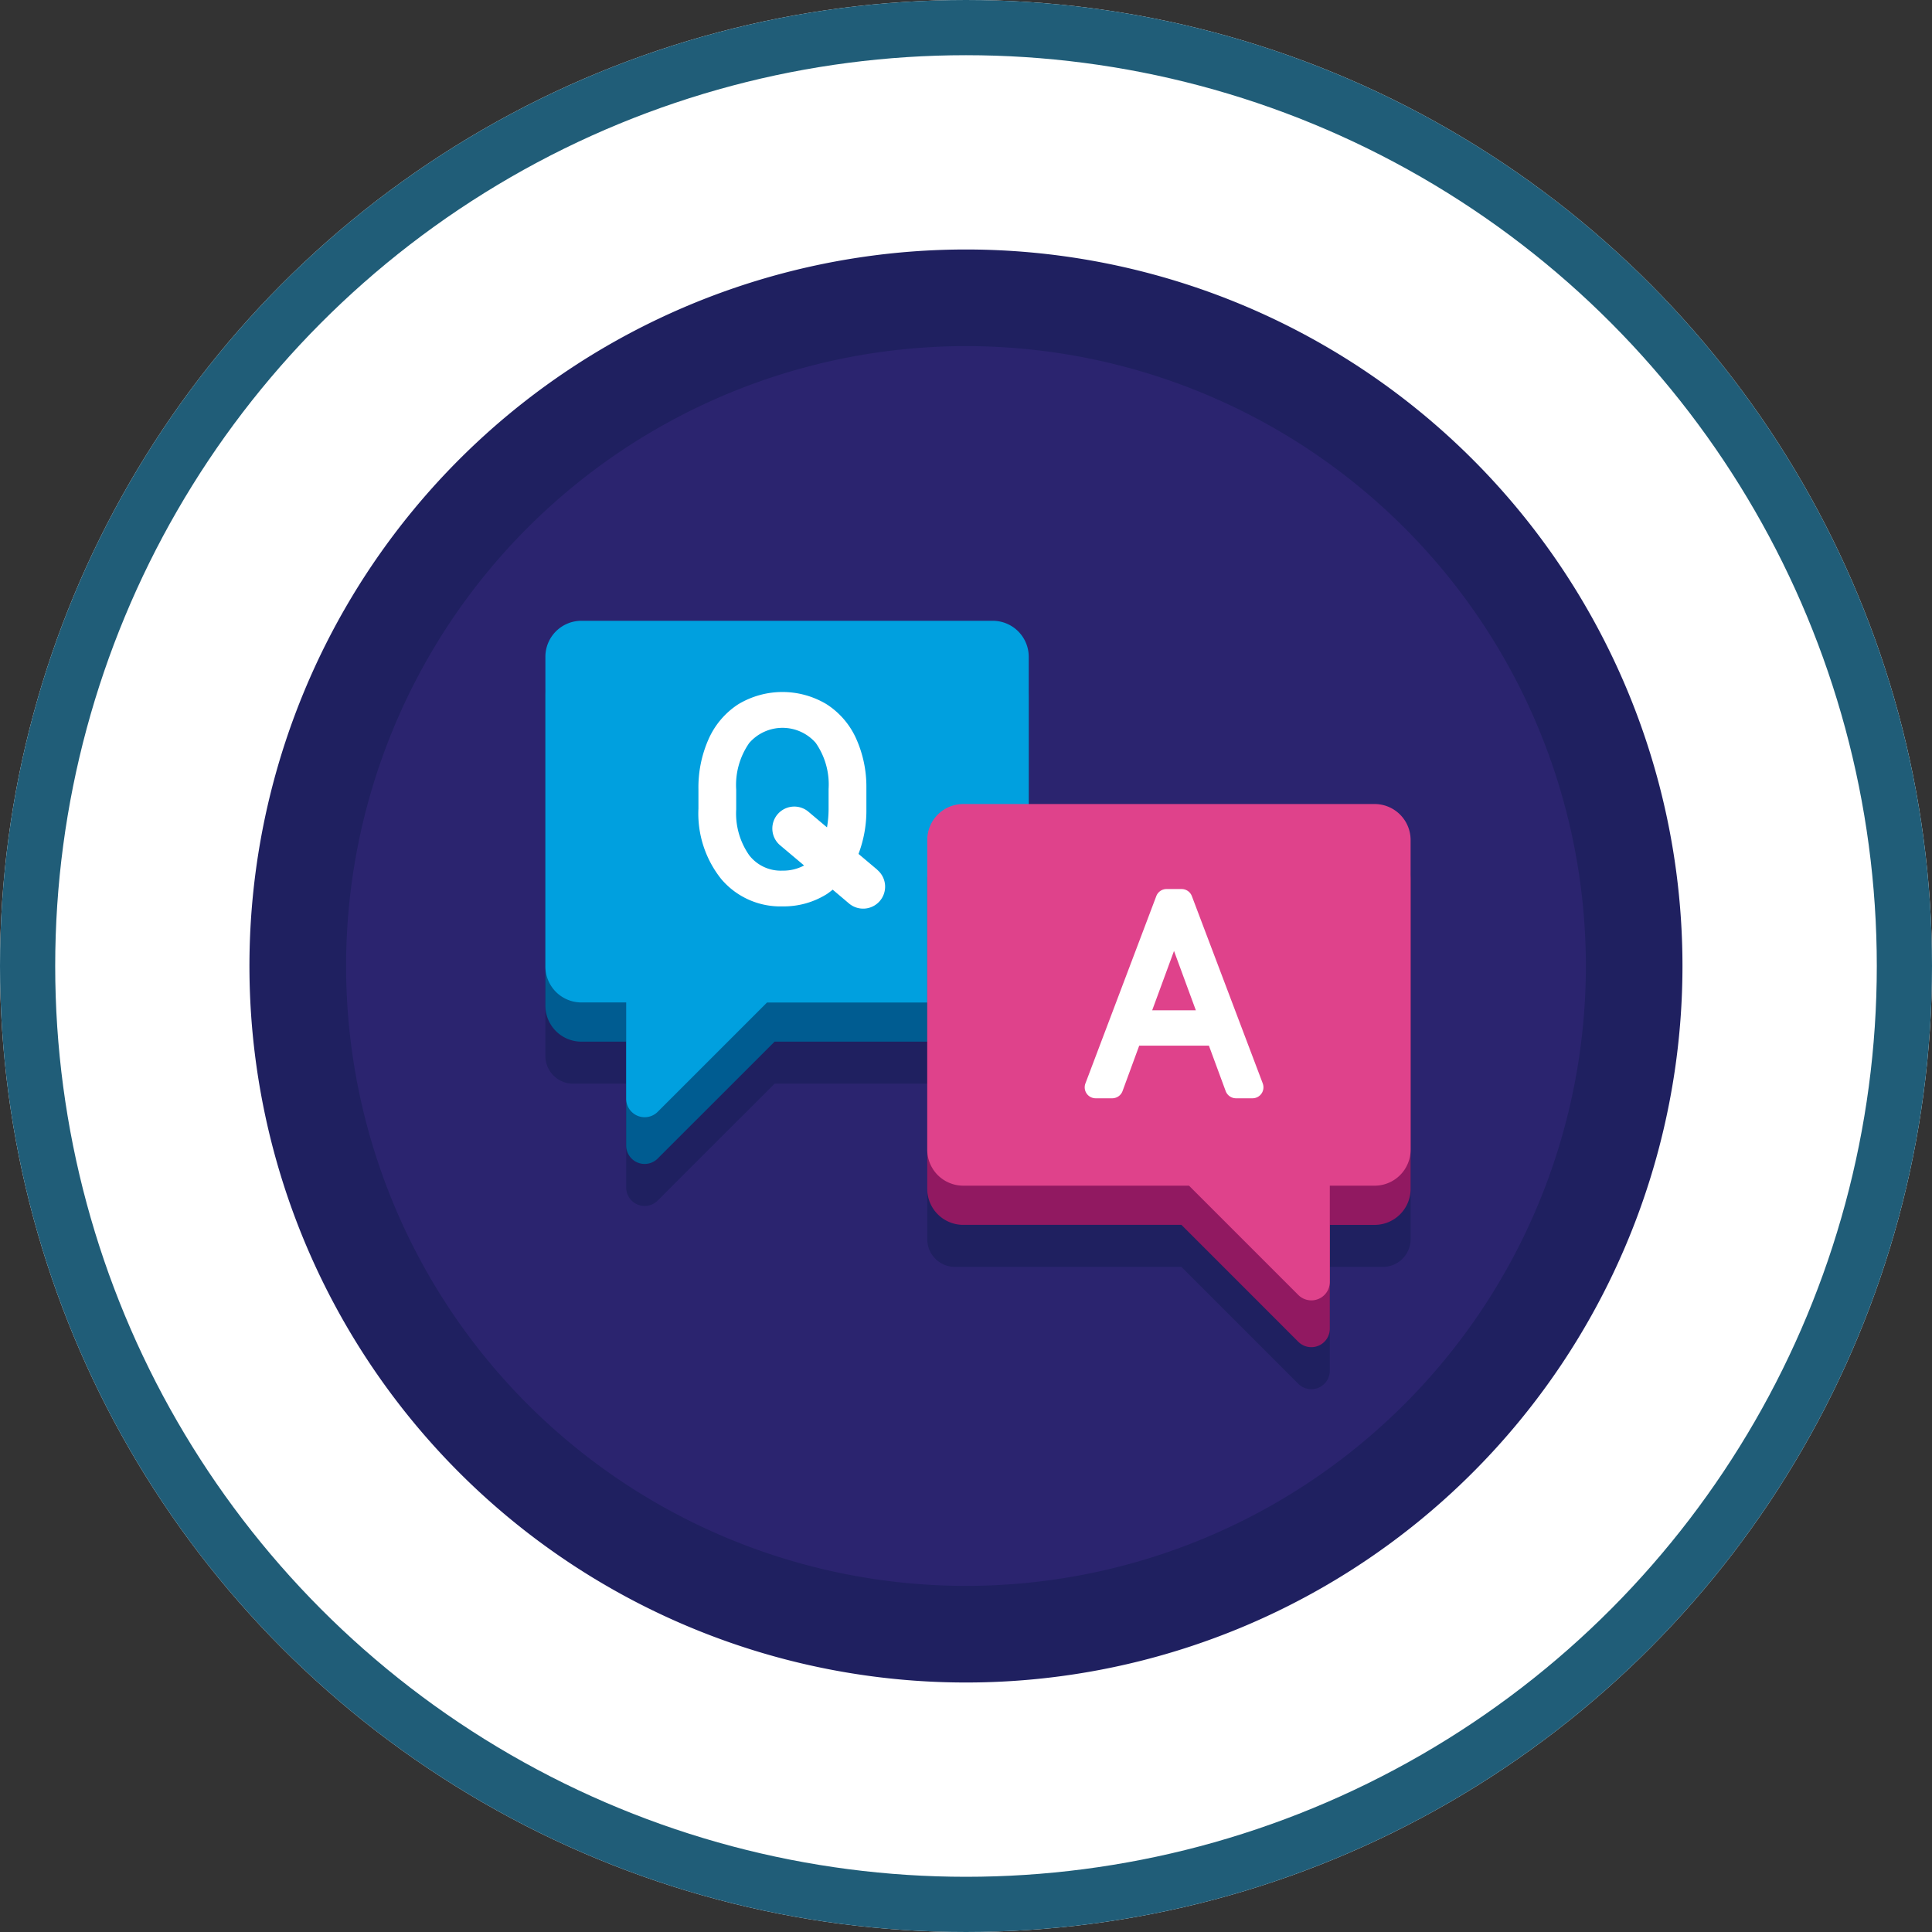 <svg xmlns="http://www.w3.org/2000/svg" width="140" height="140" viewBox="0 0 140 140"><rect x="0" y="0" width="140" height="140" fill="#333333" stroke="none"/><g transform="translate(-238 -4292.946)"><g transform="translate(238 4292.946)" fill="#fff" stroke="#205d78" stroke-width="4"><circle cx="70" cy="70" r="70" stroke="none"/><circle cx="70" cy="70" r="68" fill="none"/></g><g transform="translate(-400.182 3993.765)"><path d="M760.1,369.181a51.921,51.921,0,1,1-51.921-51.921A51.922,51.922,0,0,1,760.1,369.181Zm0,0" fill="#1f2060"/><path d="M753.1,369.181a44.919,44.919,0,1,1-44.919-44.919A44.92,44.92,0,0,1,753.1,369.181Zm0,0" fill="#2b246f"/><path d="M738.392,360.488H712.728v-11.27a2.008,2.008,0,0,0-2.006-2.008H679.711a2.008,2.008,0,0,0-2.008,2.008V375.7a2.008,2.008,0,0,0,2.008,2.008h3.847v7.524a1.337,1.337,0,0,0,2.284.945l8.47-8.469h11.062v11.27a2.006,2.006,0,0,0,2.007,2.006H723.79l8.47,8.471a1.338,1.338,0,0,0,2.284-.946v-7.525h3.848a2.007,2.007,0,0,0,2.007-2.006V362.495a2.006,2.006,0,0,0-2.007-2.007Zm0,0" fill="#1f2060"/><path d="M710.119,347.008H680.312a2.609,2.609,0,0,0-2.609,2.609v22.437a2.61,2.61,0,0,0,2.609,2.609h3.246v7.524a1.337,1.337,0,0,0,2.284.945l8.47-8.469h15.807a2.609,2.609,0,0,0,2.609-2.609V349.617a2.608,2.608,0,0,0-2.609-2.609Zm0,0" fill="#005c91"/><path d="M710.119,344.166H680.312a2.61,2.61,0,0,0-2.609,2.609v22.438a2.61,2.61,0,0,0,2.609,2.609h3.246V378.8a1.338,1.338,0,0,0,2.284.947l7.92-7.92h16.357a2.608,2.608,0,0,0,2.609-2.609V346.775a2.609,2.609,0,0,0-2.609-2.609Zm0,0" fill="#00a0df"/><path d="M737.791,360.284H707.983a2.609,2.609,0,0,0-2.609,2.609V385.33a2.608,2.608,0,0,0,2.609,2.609h15.808l8.47,8.471a1.338,1.338,0,0,0,2.284-.946v-7.523h3.246a2.61,2.61,0,0,0,2.609-2.61V362.893a2.61,2.61,0,0,0-2.609-2.609Zm0,0" fill="#911961"/><path d="M737.791,357.444H707.983a2.608,2.608,0,0,0-2.609,2.609V382.49a2.608,2.608,0,0,0,2.609,2.609h16.358l7.92,7.919a1.337,1.337,0,0,0,2.284-.945V385.1h3.246a2.609,2.609,0,0,0,2.609-2.609V360.053a2.61,2.61,0,0,0-2.609-2.609Zm0,0" fill="#df428b"/><path d="M729.686,377.69l-5.137-13.572a.794.794,0,0,0-.743-.514h-1.091a.794.794,0,0,0-.744.514l-5.135,13.572a.794.794,0,0,0,.743,1.077h1.2a.8.8,0,0,0,.747-.522l1.208-3.291h5.051L727,378.247a.8.8,0,0,0,.748.52h1.192a.794.794,0,0,0,.744-1.077Zm-8.012-5.3,1.581-4.3,1.582,4.3Zm0,0" fill="#fff"/><path d="M701.759,362.21l-1.366-1.151a8.881,8.881,0,0,0,.571-3.233v-1.634a8.505,8.505,0,0,0-.758-3.524,5.754,5.754,0,0,0-2.145-2.467,6.214,6.214,0,0,0-6.385.016,5.823,5.823,0,0,0-2.154,2.539,8.616,8.616,0,0,0-.729,3.617v1.4a7.6,7.6,0,0,0,1.655,5.109,5.606,5.606,0,0,0,4.444,1.979,5.875,5.875,0,0,0,3.2-.889c.152-.1.29-.212.431-.322l1.181,1a1.591,1.591,0,0,0,2.051-2.434Zm-5.018-4.227a1.591,1.591,0,0,0-2.051,2.432l1.759,1.481a3.179,3.179,0,0,1-1.557.374,2.893,2.893,0,0,1-2.416-1.111,5.271,5.271,0,0,1-.946-3.333V356.41a5.326,5.326,0,0,1,.946-3.392,3.2,3.2,0,0,1,4.814-.008,5.268,5.268,0,0,1,.935,3.344v1.435a8.23,8.23,0,0,1-.115,1.347Zm0,0" fill="#fff"/></g></g></svg>